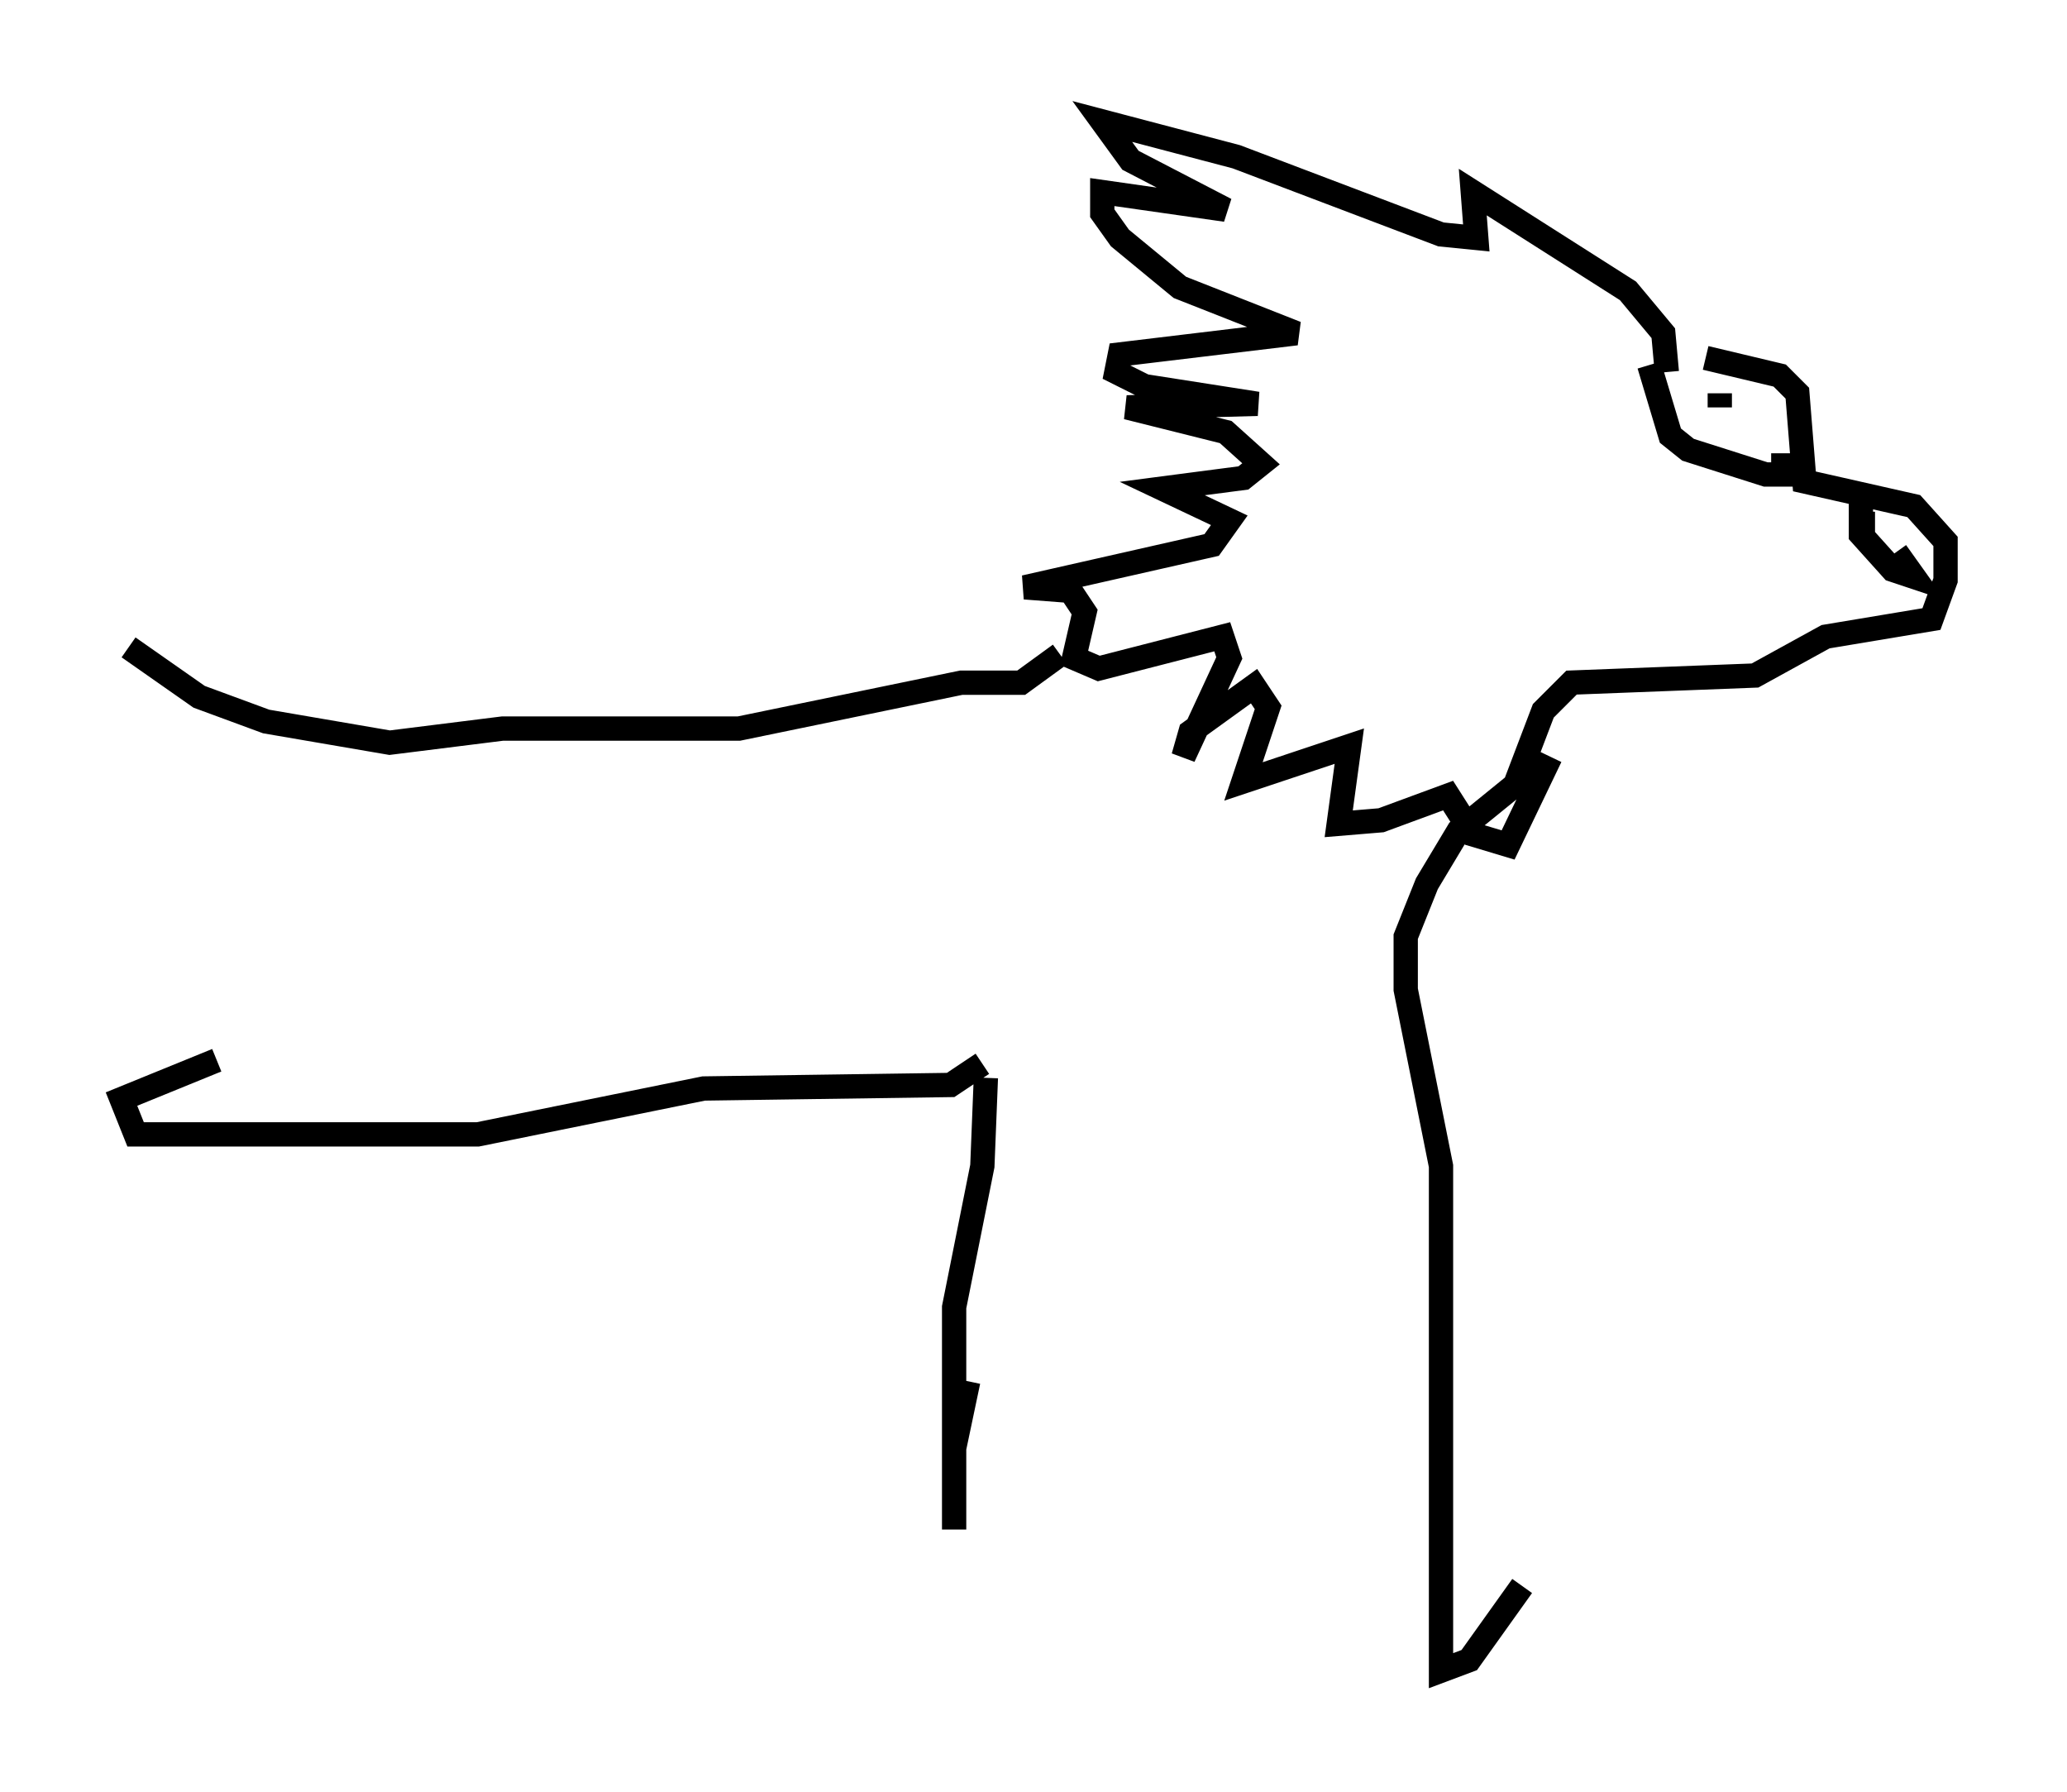 <?xml version="1.0" encoding="utf-8" ?>
<svg baseProfile="full" height="73.765" version="1.1" width="85.095" xmlns="http://www.w3.org/2000/svg" xmlns:ev="http://www.w3.org/2001/xml-events" xmlns:xlink="http://www.w3.org/1999/xlink"><defs /><rect fill="white" height="73.765" width="85.095" x="0" y="0" /><path d="M68.62, 15.313 m1.598, -0.581 l3.05, 0.726 0.726, 0.726 l0.291, 3.631 4.503, 1.017 l1.307, 1.453 0.0, 1.598 l-0.581, 1.598 -4.358, 0.726 l-2.905, 1.598 -7.553, 0.291 l-1.162, 1.162 -1.162, 3.05 l-2.324, 1.888 -1.307, 2.179 l-0.872, 2.179 0.0, 2.179 l1.453, 7.263 0.0, 20.771 l1.162, -0.436 2.179, -3.05 m-22.078, -20.916 l-0.145, 3.631 -1.162, 5.81 l0.0, 9.151 0.0, -3.341 l0.581, -2.76 m28.76, -41.542 l-0.145, -1.598 -1.453, -1.743 l-6.391, -4.067 0.145, 1.888 l-1.453, -0.145 -8.425, -3.196 l-5.52, -1.453 1.162, 1.598 l3.922, 2.034 -5.084, -0.726 l0.0, 0.872 0.726, 1.017 l2.469, 2.034 4.793, 1.888 l-7.263, 0.872 -0.145, 0.726 l1.162, 0.581 4.648, 0.726 l-5.374, 0.145 4.067, 1.017 l1.453, 1.307 -0.726, 0.581 l-3.341, 0.436 2.76, 1.307 l-0.726, 1.017 -7.698, 1.743 l1.888, 0.145 0.581, 0.872 l-0.436, 1.888 1.017, 0.436 l5.084, -1.307 0.291, 0.872 l-1.888, 4.067 0.291, -1.017 l2.615, -1.888 0.581, 0.872 l-1.017, 3.05 4.358, -1.453 l-0.436, 3.196 1.743, -0.145 l2.76, -1.017 1.017, 1.598 l1.453, 0.436 1.743, -3.631 m4.067, -16.123 l0.872, 2.905 0.726, 0.581 l3.196, 1.017 0.726, 0.0 l0.0, -0.872 m-2.615, -2.469 l0.0, 0.581 m5.81, 3.631 l0.0, 1.598 1.307, 1.453 l0.872, 0.291 -0.726, -1.017 m-1.598, -1.162 l0.726, 0.0 m-36.749, 22.223 l-1.307, 0.872 -10.168, 0.145 l-9.296, 1.888 -14.089, 0.0 l-0.581, -1.453 3.922, -1.598 m-3.631, -16.994 l2.905, 2.034 2.76, 1.017 l5.084, 0.872 4.648, -0.581 l9.732, 0.0 9.151, -1.888 l2.469, 0.0 1.598, -1.162 " fill="none" stroke="black" stroke-width="1" /></svg>
